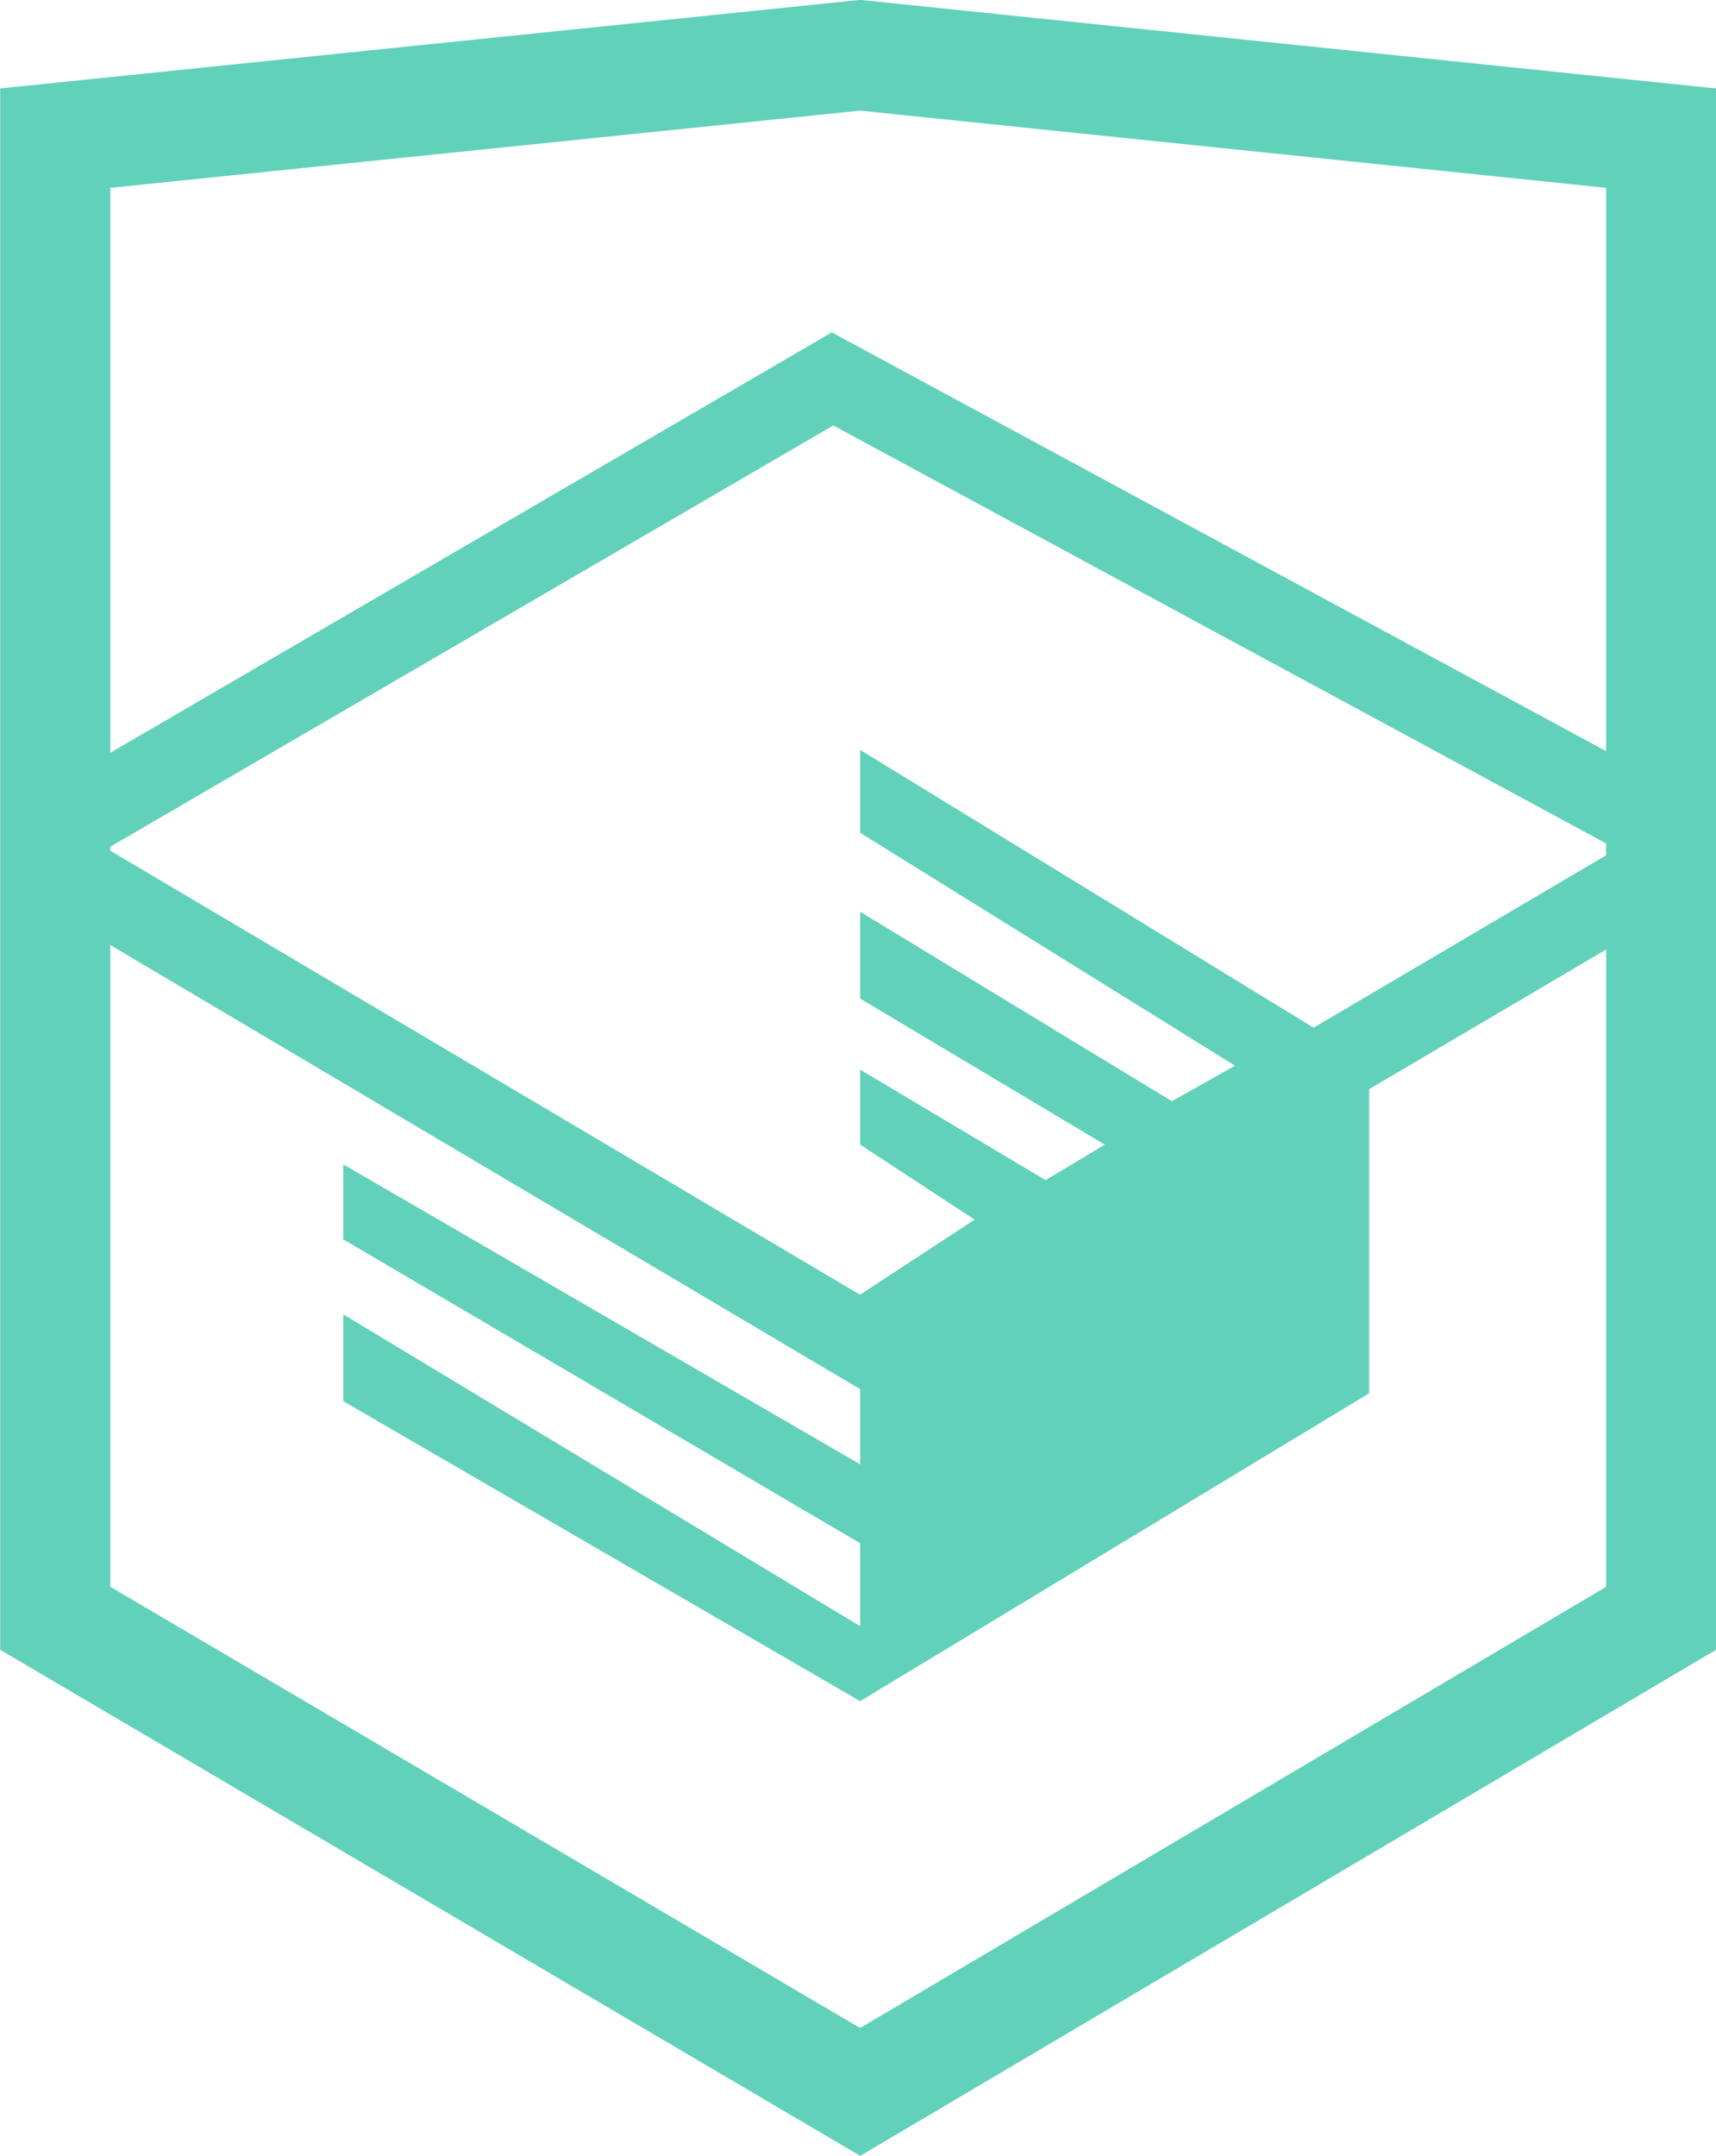 <svg xmlns="http://www.w3.org/2000/svg" viewBox="0 0 43.49 54.62">
  <g>
    <path d="M1.4,3.5,21.8,1.4,42.1,3.5V41L21.8,53,1.4,41Z" style="fill: none;stroke: #62D1BA;stroke-width: 2.791px"/>
    <path d="M1.7,20.9,21.1,9.6,42,20.9v1.2L21.8,34,1.7,22.1Z" style="fill: none;stroke: #62D1BA;stroke-width: 2.057px"/>
    <polygon points="21.8 21.1 31.3 27 29.7 27.9 21.8 23.1 21.8 25.3 28 29 26.5 29.9 21.8 27.1 21.8 29 24.7 30.9 21.8 32.8 21.8 37.1 8.7 29.5 8.7 31.4 21.8 39.1 21.8 41.2 8.7 33.3 8.7 35.5 21.8 43.1 34.7 35.3 34.7 26.9 21.8 19 21.8 21.1" style="fill: #62D1BA"/>
  </g>
</svg>
